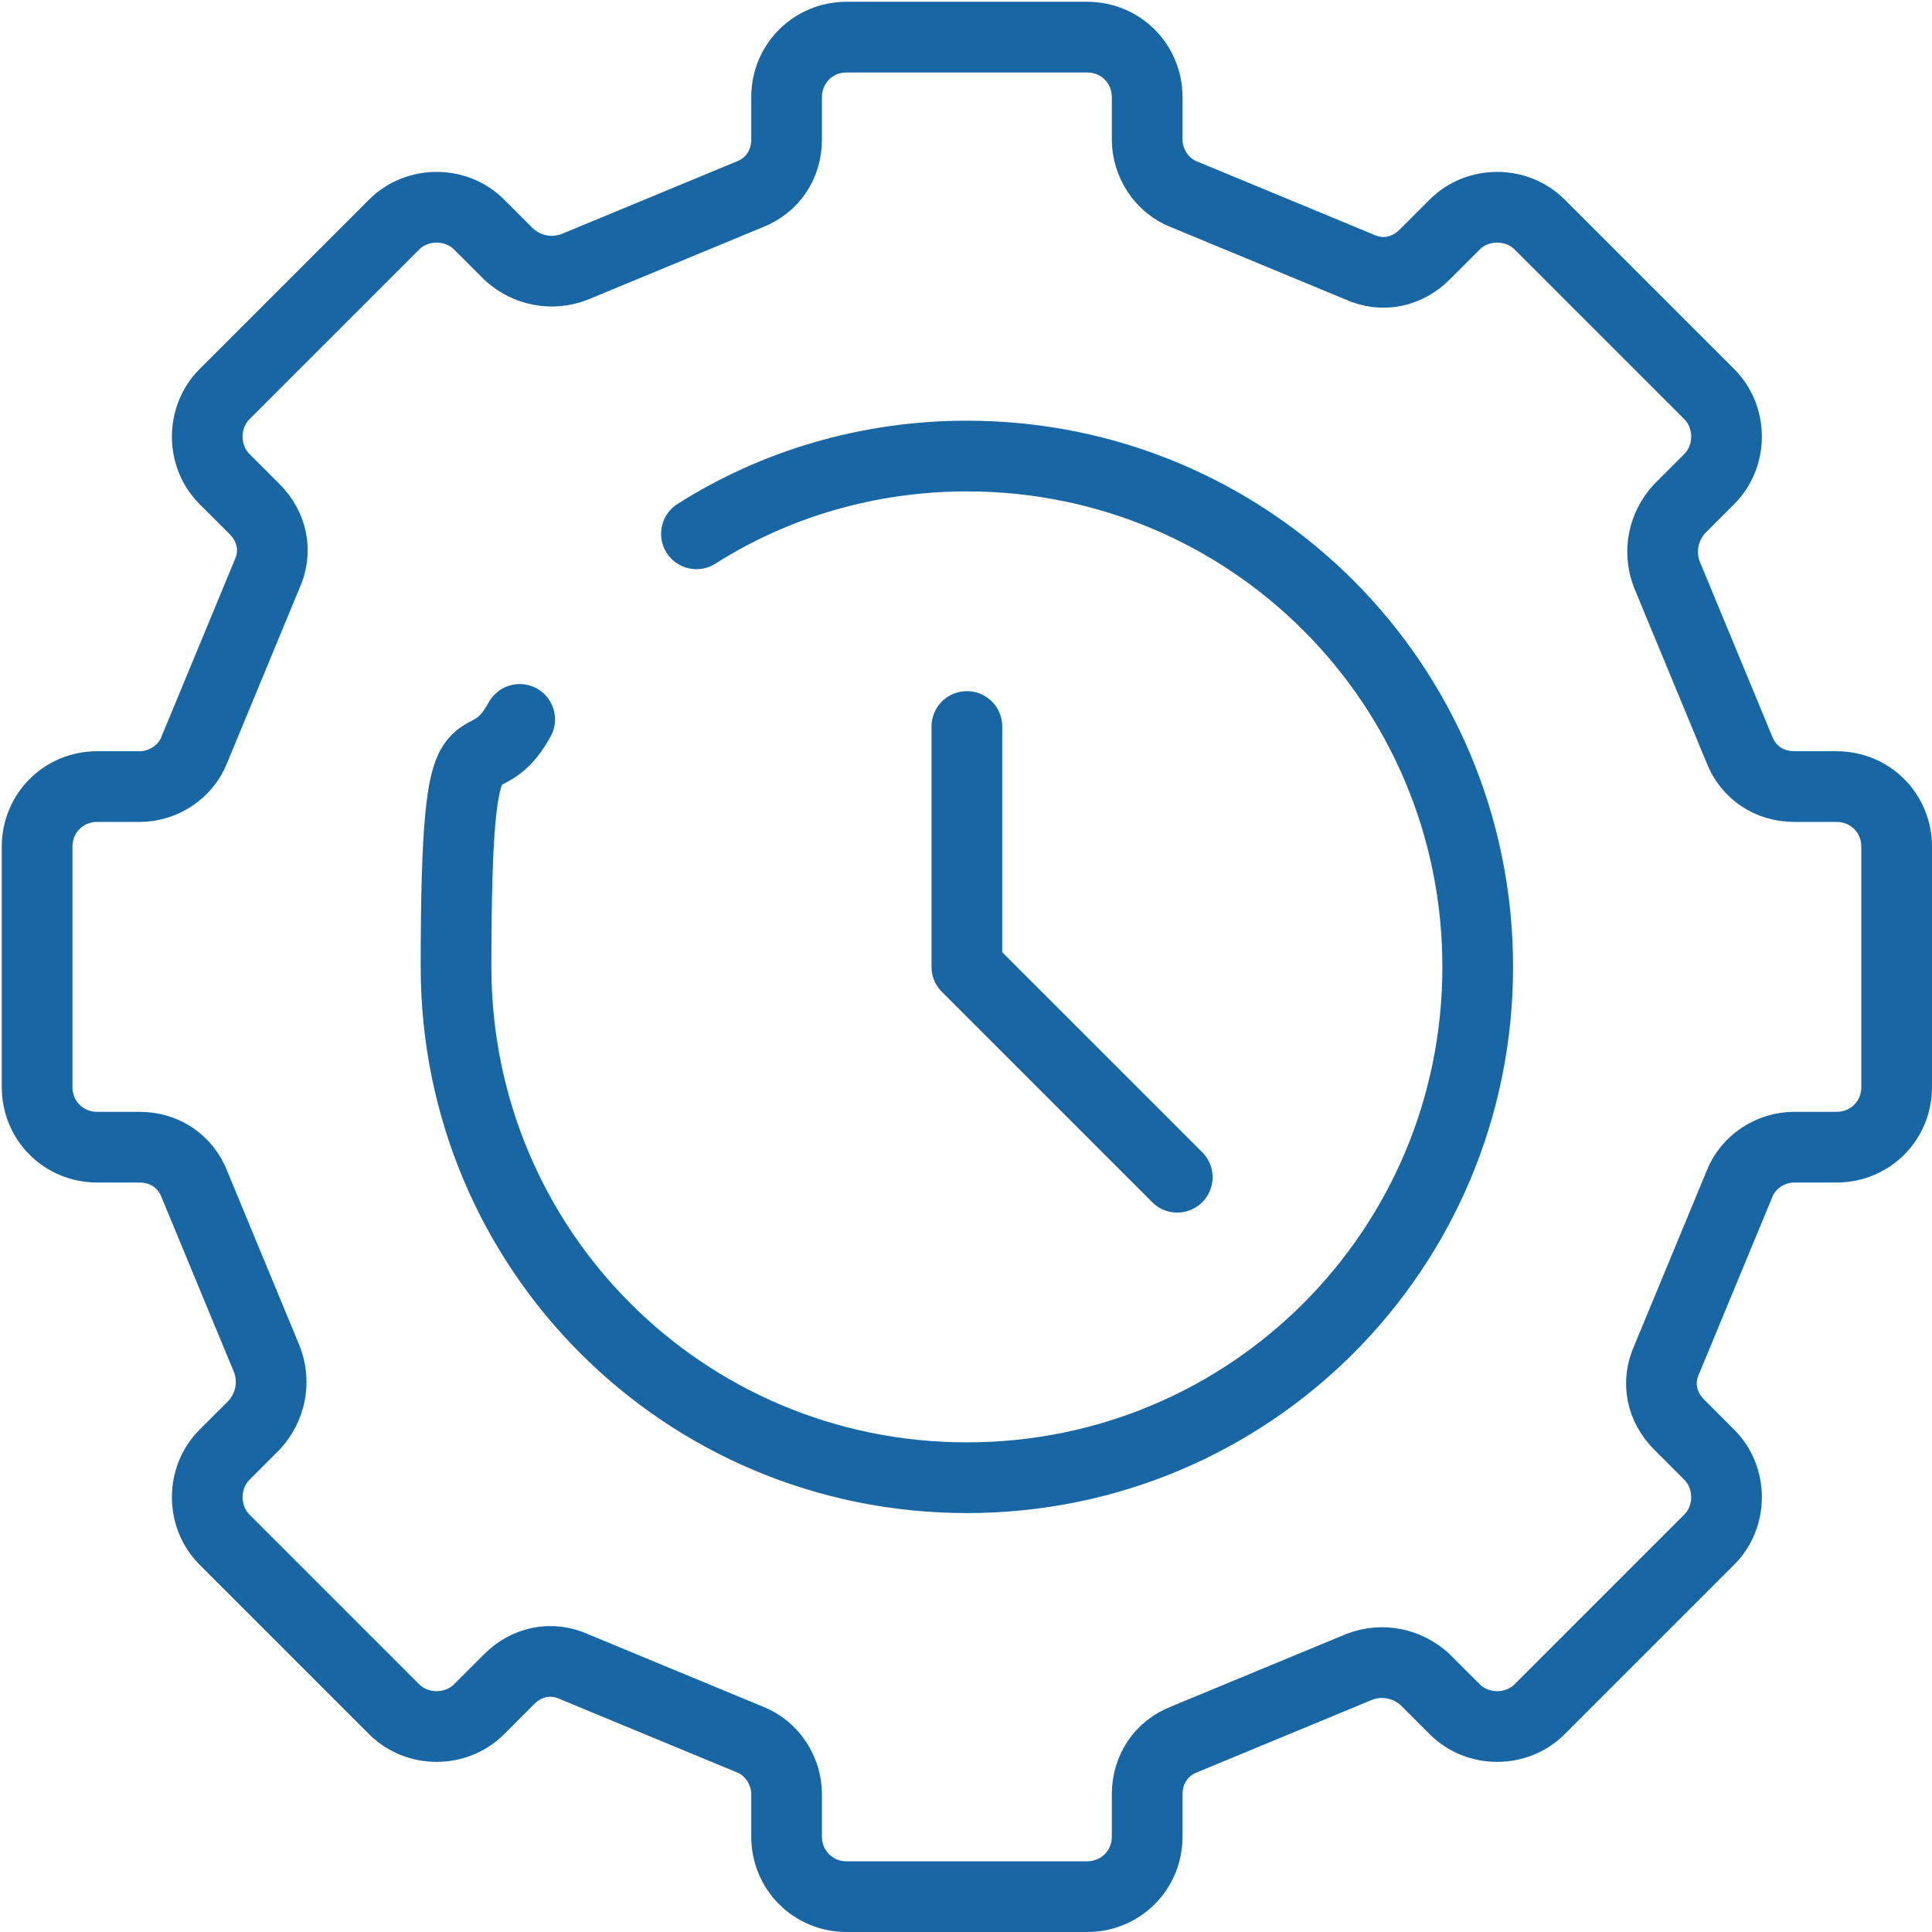 <?xml version="1.0" encoding="UTF-8"?> <svg xmlns="http://www.w3.org/2000/svg" id="Layer_2" data-name="Layer 2" viewBox="0 0 109.3 109.3"><defs><style> .cls-1 { fill: none; stroke: #1866a4; stroke-linecap: round; stroke-linejoin: round; stroke-width: 4px; } </style></defs><g id="Layer_1-2" data-name="Layer 1"><g id="time_process" data-name="time process"><path class="cls-1" d="M98.4,42.4l-4.1-9.9c-.5-1.3-.2-2.7,.7-3.7l1.7-1.7c1.3-1.3,1.3-3.5,0-4.8l-9.6-9.6c-1.3-1.3-3.5-1.3-4.8,0l-1.7,1.7c-1,1-2.4,1.3-3.7,.7l-9.9-4.1c-1.3-.5-2.1-1.8-2.1-3.1v-2.4c0-1.9-1.5-3.4-3.4-3.4h-13.6c-1.9,0-3.4,1.5-3.4,3.4v2.4c0,1.4-.8,2.6-2.1,3.1l-9.9,4.1c-1.3,.5-2.7,.2-3.7-.7l-1.7-1.7c-1.3-1.3-3.5-1.3-4.8,0l-9.6,9.6c-1.3,1.3-1.3,3.5,0,4.8l1.7,1.7c1,1,1.3,2.4,.7,3.7l-4.1,9.9c-.5,1.3-1.8,2.1-3.1,2.1h-2.4c-1.9,0-3.4,1.5-3.4,3.4v13.6c0,1.9,1.5,3.4,3.4,3.4h2.4c1.4,0,2.6,.8,3.1,2.1l4.1,9.9c.5,1.3,.2,2.7-.7,3.7l-1.7,1.7c-1.3,1.3-1.3,3.5,0,4.8l9.6,9.6c1.3,1.3,3.5,1.3,4.8,0l1.7-1.7c1-1,2.4-1.3,3.7-.7l9.9,4.1c1.3,.5,2.1,1.8,2.1,3.1v2.4c0,1.9,1.5,3.4,3.4,3.4h13.6c1.9,0,3.4-1.5,3.4-3.4v-2.4c0-1.4,.8-2.6,2.1-3.1l9.9-4.1c1.3-.5,2.7-.2,3.7,.7l1.7,1.7c1.3,1.3,3.5,1.3,4.8,0l9.6-9.6c1.3-1.3,1.3-3.5,0-4.8l-1.7-1.7c-1-1-1.3-2.4-.7-3.7l4.1-9.9c.5-1.3,1.8-2.1,3.1-2.1h2.4c1.9,0,3.4-1.5,3.4-3.4v-13.6c0-1.9-1.5-3.4-3.4-3.4h-2.4c-1.4,0-2.6-.8-3.1-2.1Z"></path><polyline class="cls-1" points="54.7 41.1 54.7 54.7 66.6 66.6"></polyline><path class="cls-1" d="M39.4,30.2c4.4-2.8,9.7-4.4,15.3-4.4,16,0,28.9,12.9,28.9,28.9s-12.9,28.9-28.9,28.9-28.9-12.9-28.9-28.9,1.3-9.8,3.6-14"></path></g></g></svg> 